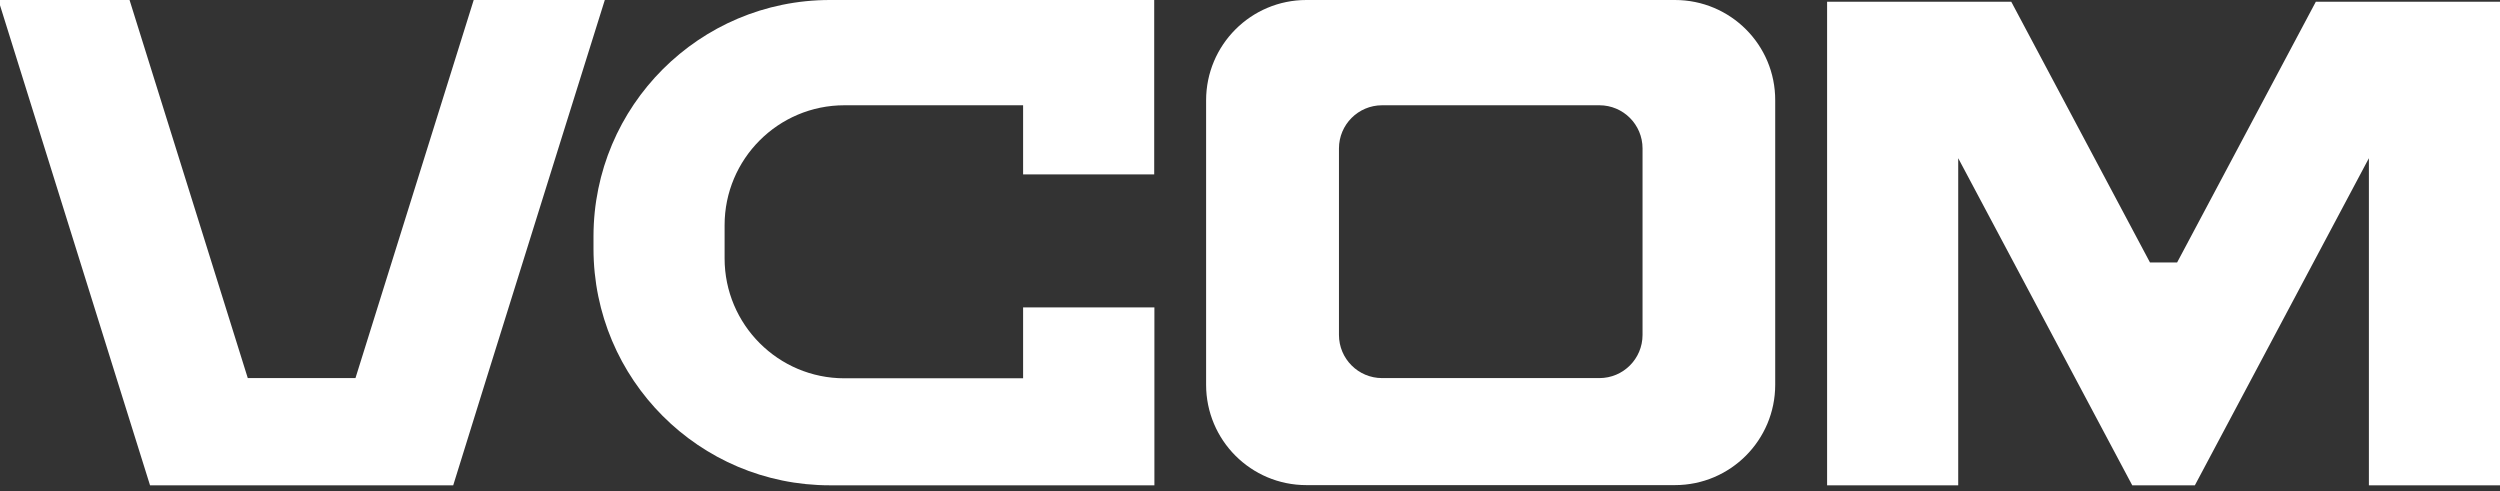<svg width="224" height="44" viewBox="0 0 224 44" fill="none" xmlns="http://www.w3.org/2000/svg">
<rect x="0" y="0" width="224" height="44" fill="#333333" stroke="none"/>
<path d="M150.073 0H117.052C112.087 0 108.067 4.025 108.067 8.994V34.472C108.067 39.441 112.087 43.466 117.052 43.466H150.073C155.038 43.466 159.059 39.441 159.059 34.472V8.994C159.076 4.025 155.055 0 150.073 0ZM147.172 30.01C147.172 32.145 145.441 33.877 143.308 33.877H123.835C121.702 33.877 119.971 32.145 119.971 30.01V13.299C119.971 11.164 121.702 9.432 123.835 9.432H143.308C145.441 9.432 147.172 11.164 147.172 13.299V30.01Z" fill="white"/>
<path d="M53.177 21.191V22.276C53.177 33.982 62.651 43.484 74.364 43.484H103.434V27.543H91.67V33.895H75.657C69.731 33.895 64.924 29.082 64.924 23.151V20.176C64.924 14.244 69.731 9.432 75.657 9.432H91.67V15.626H103.417V0H74.364C62.669 0 53.177 9.484 53.177 21.191Z" fill="white"/>
<path d="M42.444 0L31.85 33.877H22.201L11.607 0H0V0.472L10.436 33.877L13.443 43.484H40.608L43.597 33.877L50.24 12.616L54.191 0H42.444Z" fill="white"/>
<path d="M207.498 0.157L195.069 23.518H192.639L180.21 0.157H163.708V43.484H175.456V14.174L191.049 43.484H191.206H196.503H196.66L212.253 14.174V43.484H224V0.157H207.498Z" fill="white"/>
</svg>

